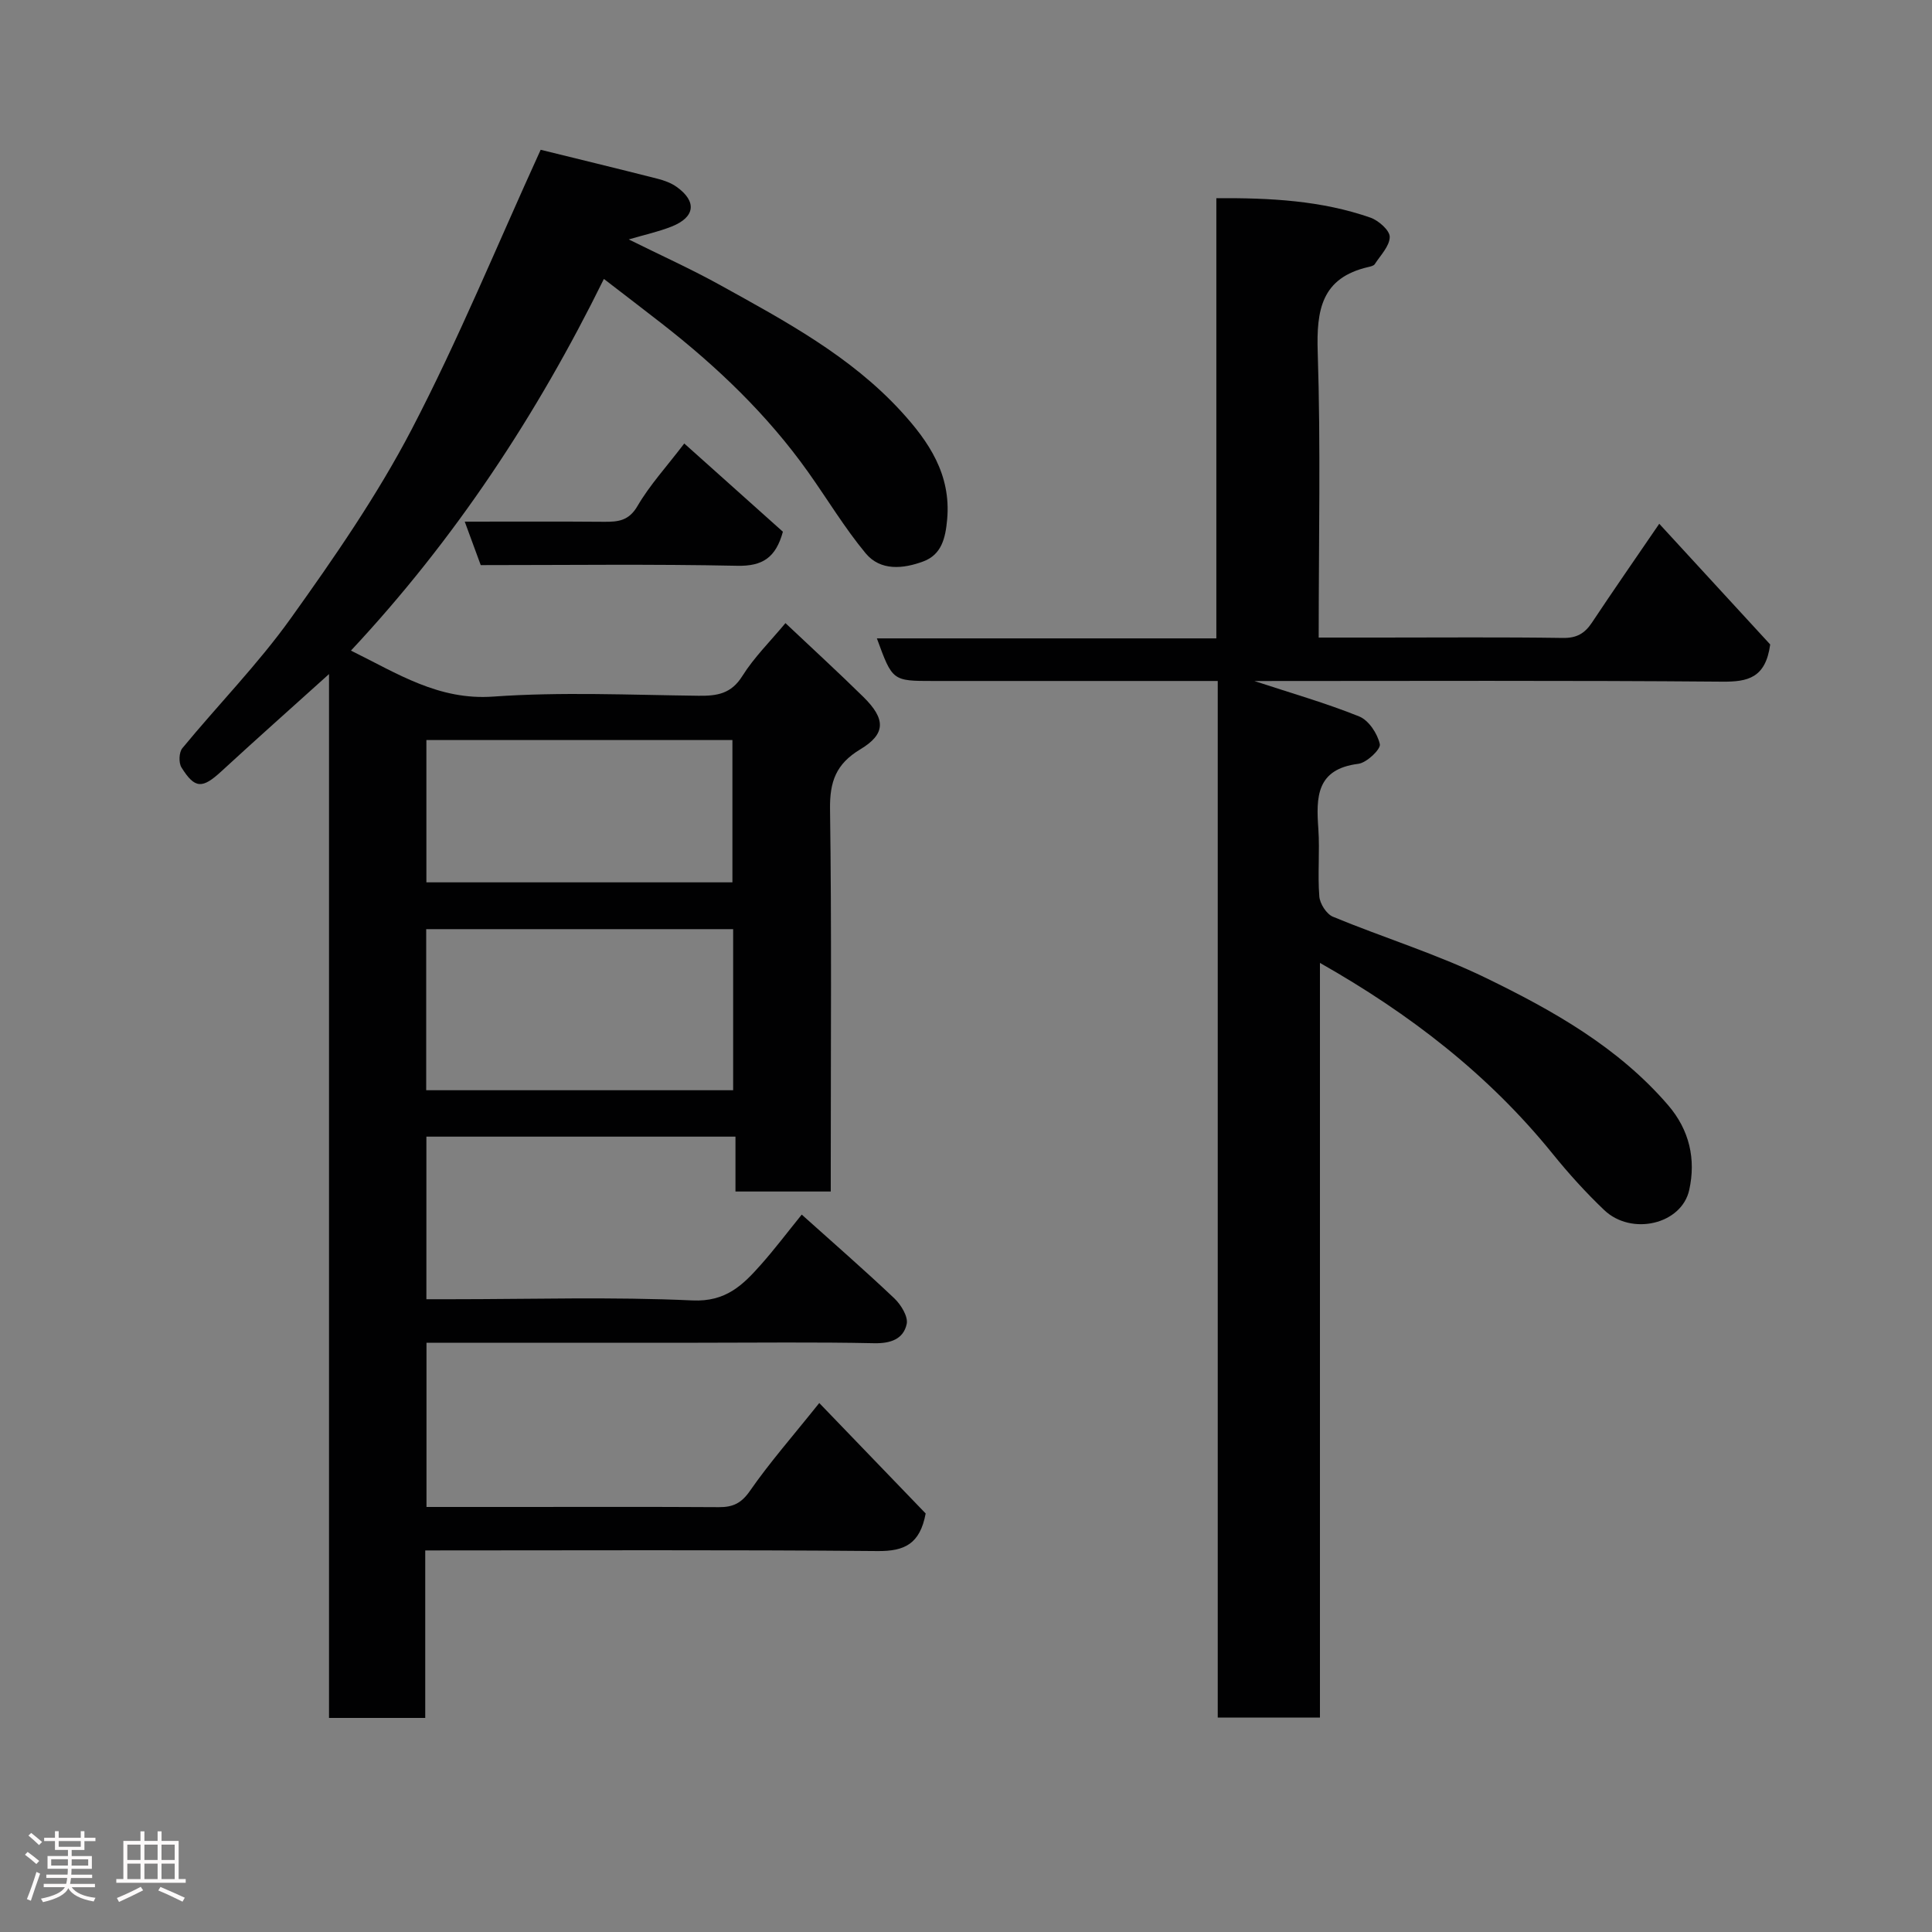 <svg enable-background="new 0 0 400 400" viewBox="0 0 400 400" xmlns="http://www.w3.org/2000/svg"><rect x="0" y="0" width="400" height="400" fill="#808080" stroke="none"/><path d="m5.17 384 .55-.58c.85.61 1.65 1.24 2.4 1.87l-.59.64c-.83-.73-1.62-1.38-2.36-1.93m1.22 9.53-.82-.34c.71-1.76 1.37-3.64 1.98-5.63.24.13.5.25.76.36-.6 1.67-1.24 3.54-1.92 5.61m-.5-13.5.57-.54c.56.44 1.31 1.06 2.26 1.87l-.64.64c-.68-.66-1.41-1.32-2.19-1.97m3.25.46h2.24v-1.36h.77v1.36h4.57v-1.36h.76v1.36h2.28v.69h-2.28v1.84h-2.64v1.26h4.18v2.64h-4.21c0 .45-.02.86-.05 1.21h4.32v.69h-4.38c-.04.34-.1.75-.19 1.22h5.15v.69h-4.82c.87 1.19 2.51 1.92 4.93 2.19-.17.31-.3.57-.37.76-2.77-.49-4.52-1.41-5.26-2.76-.56 1.26-2.3 2.23-5.24 2.9-.12-.24-.26-.48-.43-.72 2.73-.55 4.38-1.34 4.96-2.38h-4.38v-.69h4.65c.1-.38.17-.79.21-1.22h-4.32v-.69h4.4c.03-.34.05-.75.05-1.21h-4.2v-2.64h4.23v-1.26h-2.69v-1.84h-2.24zm1.46 4.46v1.29h3.45c.01-.4.02-.57.01-.53v-.32-.45h-3.46zm1.55-2.59h4.57v-1.19h-4.57zm6.11 2.59h-3.42v.77c-.02.19-.01.37-.02.53h3.44z" fill="#fcfafa"/><path d="m32.63 379.16h.82v1.98h3.54v7.89h1.46v.78h-14.37v-.78h1.46v-7.89h3.54v-1.98h.82v1.98h2.73zm-3.49 11.48.5.73c-1.61.82-3.28 1.63-5 2.41-.13-.27-.28-.55-.44-.82 1.75-.72 3.4-1.49 4.94-2.32m-2.78-5.55h2.73v-3.18h-2.73zm0 3.95h2.73v-3.2h-2.73zm3.54-3.95h2.73v-3.18h-2.73zm0 3.95h2.73v-3.2h-2.73zm7.89 4.68c-1.84-.92-3.51-1.7-5.02-2.32l.45-.73c1.89.8 3.57 1.55 5.04 2.23zm-1.62-11.81h-2.73v3.18h2.73zm-2.73 7.13h2.73v-3.2h-2.73z" fill="#fcfafa"/><g fill="#010102"><path d="m88.04 321v34.68c-6.75 0-13.14 0-19.92 0 0-71.71 0-143.28 0-216.12-7.99 7.2-15.18 13.59-22.26 20.11-3.96 3.65-5.5 3.69-8.29-.78-.6-.96-.52-3.13.18-3.98 7.42-9.01 15.66-17.4 22.43-26.86 9-12.58 17.89-25.43 25.03-39.11 9.68-18.57 17.65-38.03 26.73-57.93 7.21 1.78 15.69 3.83 24.14 5.98 1.4.35 2.86.88 4.01 1.7 4.23 3.02 3.85 6.27-1.03 8.21-2.69 1.07-5.55 1.69-8.89 2.67 6.59 3.27 12.98 6.15 19.09 9.54 13.33 7.38 26.83 14.63 37.3 26.05 5.73 6.25 10.37 13.06 9.54 22.36-.35 3.92-1.16 7.31-4.95 8.72-4.11 1.53-8.85 2.03-11.93-1.69-4.36-5.26-7.91-11.19-11.88-16.78-8.44-11.89-18.86-21.84-30.31-30.77-3.84-2.99-7.7-5.94-12-9.25-13.89 28.2-30.83 53.9-52.37 76.95 9.72 4.79 18.15 10.33 29.48 9.52 14.09-1 28.31-.34 42.48-.17 3.84.05 6.77-.4 9.07-4.08 2.41-3.85 5.74-7.13 8.93-10.96 5.39 5.09 10.86 10.1 16.14 15.29 4.63 4.56 4.68 7.65-.66 10.85-5.02 3.02-6.33 6.69-6.25 12.36.34 24.49.15 48.99.15 73.49v5.69c-6.64 0-12.91 0-19.73 0 0-3.57 0-7.29 0-11.36-21.6 0-42.65 0-63.99 0v33.66h5.11c16.66 0 33.35-.52 49.98.25 6.94.32 10.45-3.21 14.2-7.44 2.81-3.17 5.36-6.55 8.42-10.33 6.53 5.86 12.97 11.46 19.16 17.33 1.38 1.31 2.9 3.77 2.57 5.32-.67 3.11-3.3 4.05-6.73 3.98-12.16-.26-24.33-.1-36.49-.1-16.83 0-33.66 0-50.49 0-1.81 0-3.61 0-5.71 0v34h18.04c14.16 0 28.33-.05 42.49.04 2.89.02 4.65-.79 6.44-3.37 4.08-5.88 8.83-11.28 14.35-18.19 7.77 8.06 15.06 15.64 22.03 22.87-1.18 6.32-4.38 7.83-9.94 7.78-30.97-.28-61.96-.13-93.67-.13zm63.75-128.63c-21.49 0-42.52 0-63.55 0v33.35h63.55c0-11.2 0-22.13 0-33.35zm-63.51-39.15v29.46h63.36c0-10.03 0-19.74 0-29.46-21.28 0-42.2 0-63.36 0z"/><path d="m343.53 108.44c8.27 9 15.97 17.37 22.97 24.99-.95 6.95-4.63 7.75-9.96 7.7-32.15-.27-64.31-.13-96.84-.13 7.52 2.47 14.76 4.54 21.7 7.33 1.97.79 3.8 3.56 4.28 5.74.23 1.04-2.72 3.85-4.45 4.07-8.72 1.09-8.75 6.89-8.28 13.48.32 4.64-.17 9.35.2 13.98.12 1.51 1.49 3.65 2.82 4.2 10.52 4.35 21.5 7.72 31.71 12.69 13.86 6.74 27.37 14.33 37.69 26.33 4.43 5.15 5.77 11.19 4.37 17.54-1.58 7.15-11.97 9.55-17.62 4.16-3.82-3.64-7.39-7.59-10.71-11.7-13.22-16.33-29.49-28.9-48.13-39.46v156.24c-7.16 0-13.88 0-21.16 0 0-71.31 0-142.7 0-214.61-5.98 0-11.43 0-16.88 0-14 0-28 0-42 0-8.47 0-8.47 0-11.69-8.82h70.28c0-30.47 0-60.52 0-91.14 11.2-.07 21.76.49 31.91 4.03 1.68.59 4 2.64 3.99 3.99-.02 1.9-1.91 3.8-3.1 5.64-.22.34-.85.48-1.32.59-9.71 2.23-10.78 8.88-10.49 17.65.63 19.45.2 38.94.2 59.07h12.6c12.67 0 25.33-.11 38 .08 2.83.04 4.48-.95 5.95-3.14 4.41-6.64 8.97-13.2 13.96-20.5z"/><path d="m162.09 110.09c-1.47 5.36-4.21 7.15-9.4 7.05-17.64-.37-35.28-.14-53.16-.14-1.08-2.95-2.13-5.8-3.31-9 9.9 0 19.38-.05 28.85.03 2.91.02 5.12-.18 6.92-3.27 2.53-4.34 6.01-8.12 9.68-12.94 6.89 6.16 13.76 12.32 20.42 18.27z"/></g></svg>